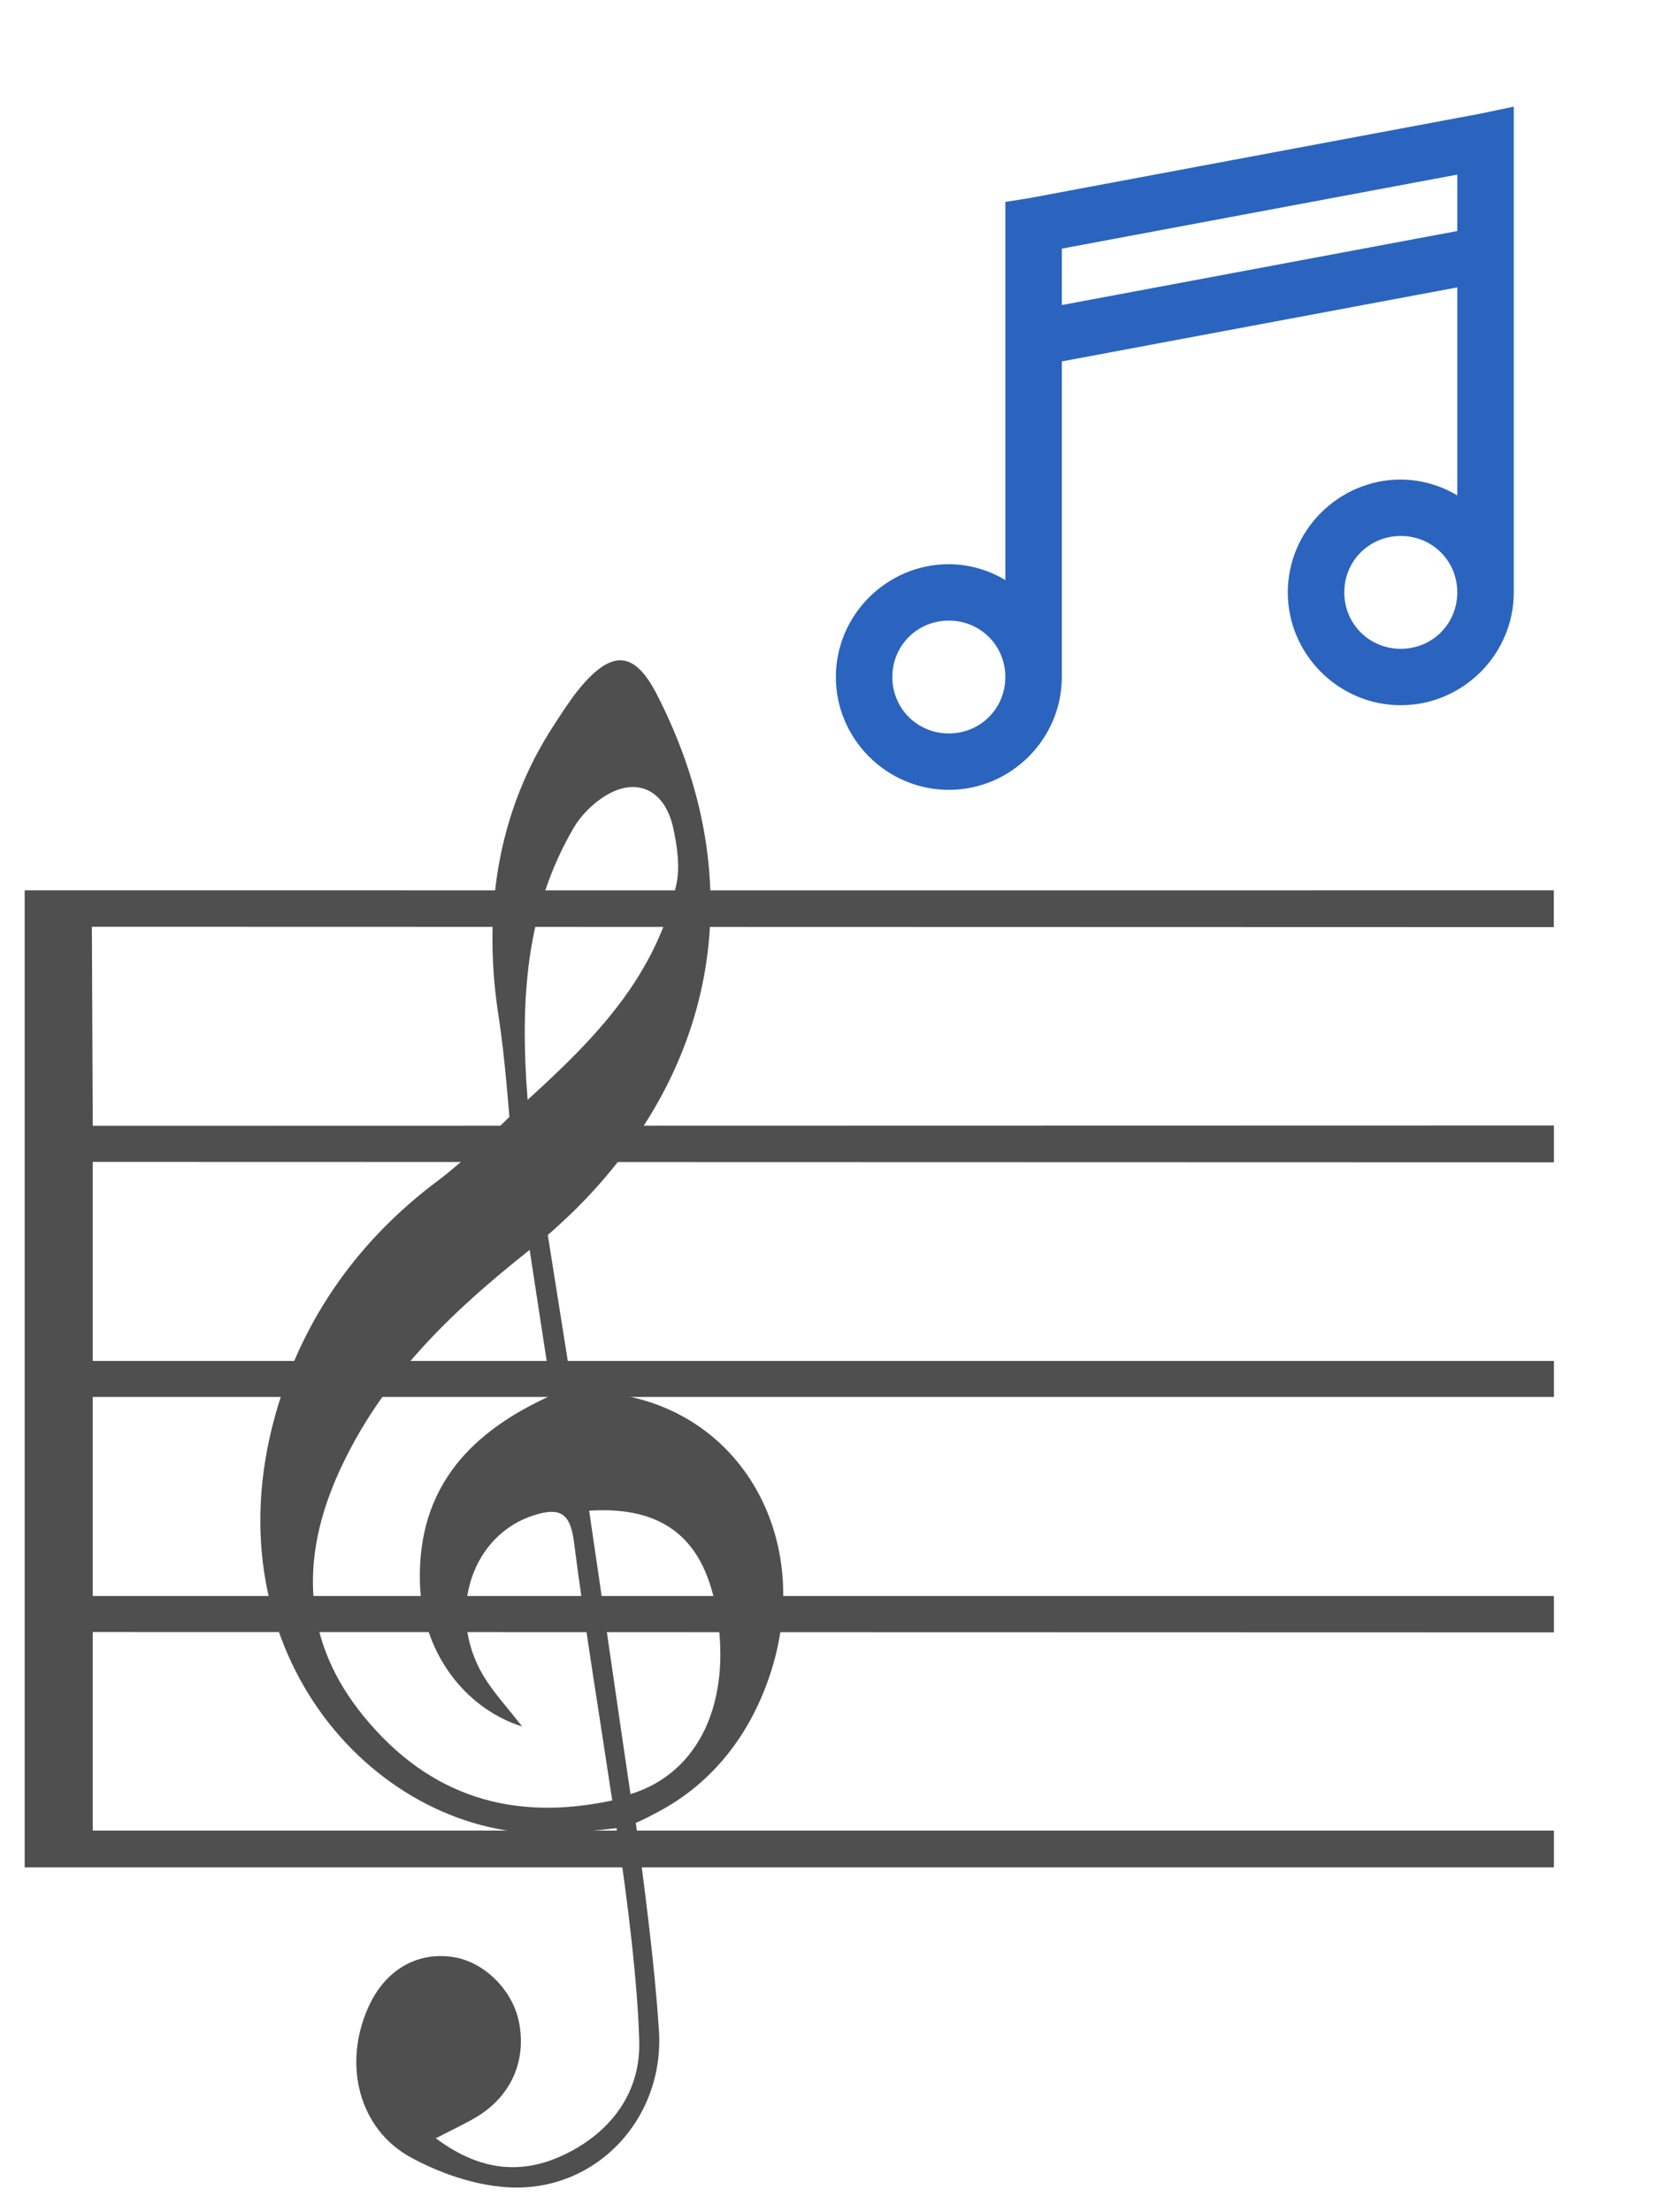 <svg width="119" height="159" viewBox="0 0 119 159" fill="none" xmlns="http://www.w3.org/2000/svg">
<path fill-rule="evenodd" clip-rule="evenodd" d="M1.774 63.988V134.214H111.734V131.57H6.669V117.3L111.734 117.325V114.71H6.669V100.405H111.734V97.814H6.669V83.509L111.734 83.537V80.891L6.669 80.915L6.606 66.61L111.725 66.638V63.991C111.725 63.991 34.176 63.997 1.765 63.991" fill="#4F4F4F"/>
<path fill-rule="evenodd" clip-rule="evenodd" d="M31.337 153.685C34.478 156.031 37.426 156.3 40.393 154.947C43.527 153.519 46.057 150.755 45.964 146.755C45.87 142.754 45.128 136.462 44.33 131.397C42.814 131.572 41.273 131.714 39.777 131.767C27.327 132.211 14.949 119.019 19.795 101.704C21.774 94.604 25.96 88.989 31.465 84.877C33.563 83.309 36.627 80.278 36.627 80.278C36.627 80.278 36.283 75.807 35.876 73.212C34.693 65.781 35.657 58.45 39.884 52.032C40.489 51.109 41.084 50.167 41.787 49.337C44.038 46.692 45.635 46.807 47.221 49.896C54.039 63.157 51.713 76.684 41.34 86.963C40.705 87.579 40.054 88.18 39.389 88.764L41.147 99.85C41.64 99.933 42.025 100.042 42.406 100.049C52.886 100.316 59.054 110.486 55.126 121.048C53.627 125.085 51.018 128.226 47.439 130.163C46.137 130.869 45.714 131.014 45.714 131.014C46.269 134.989 47.095 141.449 47.354 145.603C47.966 152.141 42.879 157.665 36.388 157.2C34.052 157.035 31.628 156.196 29.53 155.055C25.789 153.011 24.642 148.361 26.481 144.273C27.668 141.612 29.959 140.256 32.584 140.66C34.79 140.996 36.831 142.995 37.307 145.288C37.874 148.044 36.792 150.59 34.356 152.099C33.535 152.602 32.649 153.005 31.335 153.685H31.337ZM44.022 129.403C43.066 123.063 42.053 116.921 41.26 110.753C40.987 108.632 40.12 108.391 38.518 108.867C33.946 110.22 32.052 115.868 34.733 120.404C35.48 121.659 36.487 122.721 37.544 124.092C33.364 122.758 30.319 118.702 30.191 113.695C30.03 106.743 34.008 102.825 39.683 100.273C39.178 96.95 38.672 93.647 38.084 89.833C32.369 94.367 27.467 99.064 24.411 105.716C21.517 112.042 21.762 118.015 26.172 123.383C30.895 129.146 36.885 130.935 44.014 129.407L44.022 129.403ZM37.945 79.04C42.897 74.555 47.12 70.17 48.622 63.619C48.916 62.346 48.695 60.845 48.411 59.526C47.806 56.739 45.758 55.796 43.468 57.233C42.599 57.779 41.764 58.614 41.232 59.526C37.832 65.363 37.369 71.801 37.936 79.037L37.945 79.04ZM42.36 108.575C43.372 115.388 44.343 122.284 45.336 128.952C50.31 127.408 52.568 122.328 51.561 116.032C50.711 110.703 47.831 108.228 42.36 108.577" fill="#4F4F4F"/>
<path d="M108.845 7.664L106.432 8.171L73.936 14.253L72.287 14.511V41.693C71.062 40.952 69.657 40.556 68.225 40.55C63.763 40.55 60.101 44.205 60.101 48.66C60.101 53.114 63.763 56.77 68.225 56.77C72.687 56.77 76.349 53.114 76.349 48.66V25.976L104.783 20.656V35.607C103.556 34.87 102.153 34.477 100.721 34.467C96.259 34.467 92.597 38.123 92.597 42.577C92.597 47.032 96.259 50.687 100.721 50.687C105.183 50.687 108.845 47.032 108.845 42.577V7.664ZM104.783 12.55V16.605L76.349 21.925V17.87L104.783 12.55ZM100.721 38.522C102.988 38.522 104.783 40.315 104.783 42.577C104.783 44.84 102.988 46.632 100.721 46.632C98.454 46.632 96.659 44.84 96.659 42.577C96.659 40.315 98.454 38.522 100.721 38.522ZM68.225 44.605C70.491 44.605 72.287 46.397 72.287 48.66C72.287 50.922 70.491 52.715 68.225 52.715C65.958 52.715 64.163 50.922 64.163 48.66C64.163 46.397 65.958 44.605 68.225 44.605Z" fill="#2B64BE"/>
</svg>
